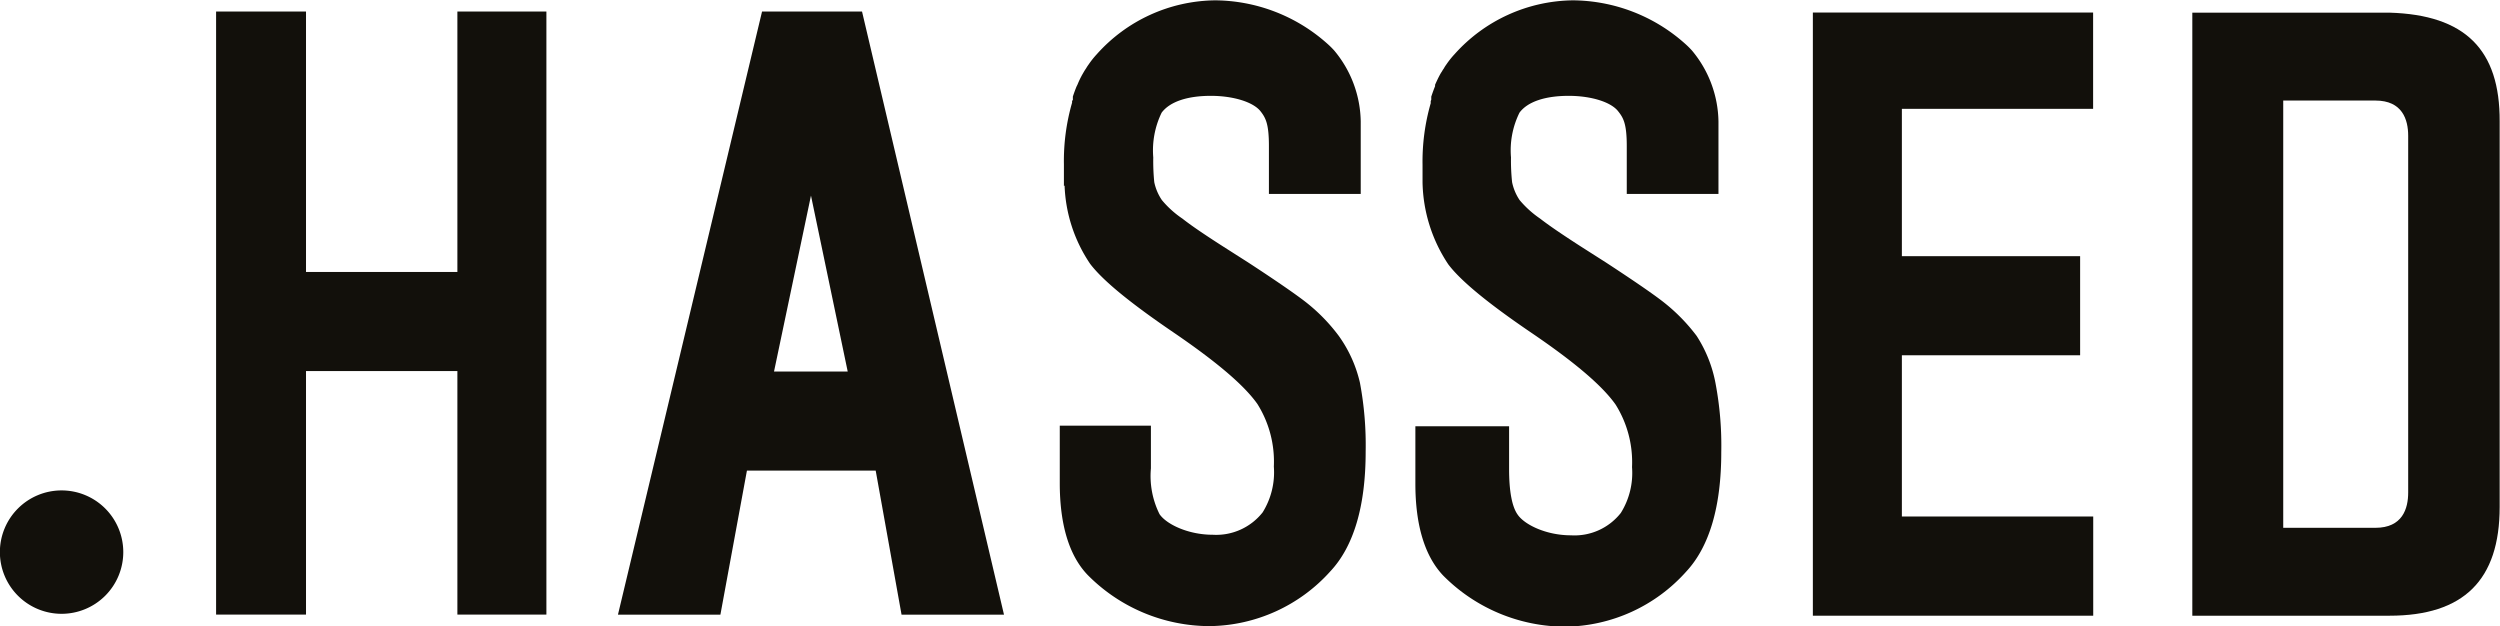 <svg id="Layer_1" data-name="Layer 1" xmlns="http://www.w3.org/2000/svg" viewBox="0 0 223.28 55.93"><defs><style>.cls-1{fill:#12100b;}</style></defs><path class="cls-1" d="M489.09,437.18a5.51,5.51,0,1,0,5.51,5.51A5.51,5.51,0,0,0,489.09,437.18Z" transform="translate(-483.59 -393.38)"/><polygon class="cls-1" points="40.85 24.29 27.33 24.29 27.33 1.03 19.3 1.03 19.3 54.89 27.33 54.89 27.33 33.14 40.85 33.14 40.85 54.89 48.8 54.89 48.8 1.03 40.85 1.03 40.85 24.29"/><path class="cls-1" d="M551.65,394.41l-12.87,53.87h9.15l2.37-12.87h11.5l2.31,12.87h9.15l-12.68-53.87Zm7.65,32.15h-6.58l3.3-15.71Z" transform="translate(-483.59 -393.38)"/><polygon class="cls-1" points="169.86 46.13 169.86 31.73 185.78 31.73 185.78 22.88 169.86 22.88 169.86 9.72 186.94 9.72 186.94 1.12 161.91 1.12 161.91 54.99 186.95 54.99 186.95 46.13 169.86 46.13"/><path class="cls-1" d="M603.16,423.38h0a15.9,15.9,0,0,0-3.21-3.22c-.93-.7-2.57-1.83-4.9-3.35l-2.26-1.44c-1.7-1.09-2.87-1.89-3.59-2.46a8.73,8.73,0,0,1-1.84-1.66,4.48,4.48,0,0,1-.68-1.6,18.9,18.9,0,0,1-.09-2.21,7.69,7.69,0,0,1,.75-4c.75-1,2.34-1.5,4.39-1.5s3.82.57,4.45,1.39c.45.58.74,1.11.74,3.09v4.28h8.2v-6.46a10.11,10.11,0,0,0-2.37-6.35,7.7,7.7,0,0,0-.64-.63,15.2,15.2,0,0,0-10-3.85,14.37,14.37,0,0,0-10.56,4.81,8,8,0,0,0-.74.93,3.53,3.53,0,0,0-.21.32l-.12.18-.09.15-.15.26a7.72,7.72,0,0,0-.41.86l-.08.16c-.11.26-.22.56-.34.92,0,0,0,0,0,0l0,.12,0,.1,0,.1-.07.06v.17a18.74,18.74,0,0,0-.73,5.5v.12c0,.08,0,.16,0,.24s0,.1,0,.15V410l.06-.06a13.3,13.3,0,0,0,2.28,7c1.11,1.47,3.53,3.46,7.39,6.09s6.35,4.73,7.55,6.43a9.68,9.68,0,0,1,1.47,5.59,6.76,6.76,0,0,1-1,4.09,5.28,5.28,0,0,1-4.46,2c-2.18,0-4.13-.93-4.75-1.84a7.63,7.63,0,0,1-.77-4.09v-3.81h-8.14v5.13c0,3.72.84,6.48,2.49,8.2a15.36,15.36,0,0,0,10.89,4.57,14.71,14.71,0,0,0,10.8-4.91c2.08-2.23,3.14-5.82,3.14-10.68a30.21,30.21,0,0,0-.51-6.14A11.65,11.65,0,0,0,603.16,423.38Z" transform="translate(-483.59 -393.38)"/><path class="cls-1" d="M635.12,423.38h0a16.25,16.25,0,0,0-3.22-3.22c-.94-.71-2.59-1.84-4.9-3.35l-2.26-1.44c-1.69-1.09-2.86-1.89-3.59-2.46a9,9,0,0,1-1.84-1.66,4.46,4.46,0,0,1-.67-1.59,17.83,17.83,0,0,1-.1-2.22,7.57,7.57,0,0,1,.76-4c.74-1,2.34-1.5,4.39-1.5s3.81.57,4.43,1.39c.46.58.76,1.11.76,3.09v4.28h8.19v-6.46a10.11,10.11,0,0,0-2.37-6.35,7.57,7.57,0,0,0-.64-.63,15.2,15.2,0,0,0-10-3.85,14.39,14.39,0,0,0-10.56,4.81,7.75,7.75,0,0,0-.74.93,2.66,2.66,0,0,0-.21.33l-.11.16-.06.11a3.21,3.21,0,0,0-.19.31c-.13.24-.26.51-.43.89l0,.08,0,.05c-.11.27-.22.57-.34.93l0,.07,0,.1a.76.76,0,0,0,0,.11l-.05.12,0,.06v.13a18.79,18.79,0,0,0-.73,5.5v1.59l0,0a13.62,13.62,0,0,0,2.3,7.3c1.1,1.46,3.52,3.46,7.39,6.09s6.35,4.73,7.55,6.43a9.68,9.68,0,0,1,1.47,5.59,6.74,6.74,0,0,1-1,4.09,5.26,5.26,0,0,1-4.46,2c-2.18,0-4.12-.93-4.75-1.84-.51-.71-.77-2.09-.77-4.09v-3.81H610v5.13c0,3.71.84,6.47,2.48,8.2a15.4,15.4,0,0,0,10.9,4.57,14.71,14.71,0,0,0,10.8-4.91c2.08-2.23,3.14-5.82,3.14-10.68a29.84,29.84,0,0,0-.51-6.13A11.77,11.77,0,0,0,635.12,423.38Z" transform="translate(-483.59 -393.38)"/><path class="cls-1" d="M697,394.51H679.39v53.86H697c6.62,0,9.84-3.18,9.84-9.71V404.23C706.87,397.8,703.75,394.71,697,394.51Zm-9.49,7.85h8.23c2.42,0,2.93,1.71,2.93,3.15v31.86c0,1.44-.51,3.15-2.93,3.15h-8.23Z" transform="translate(-483.59 -393.38)"/></svg>